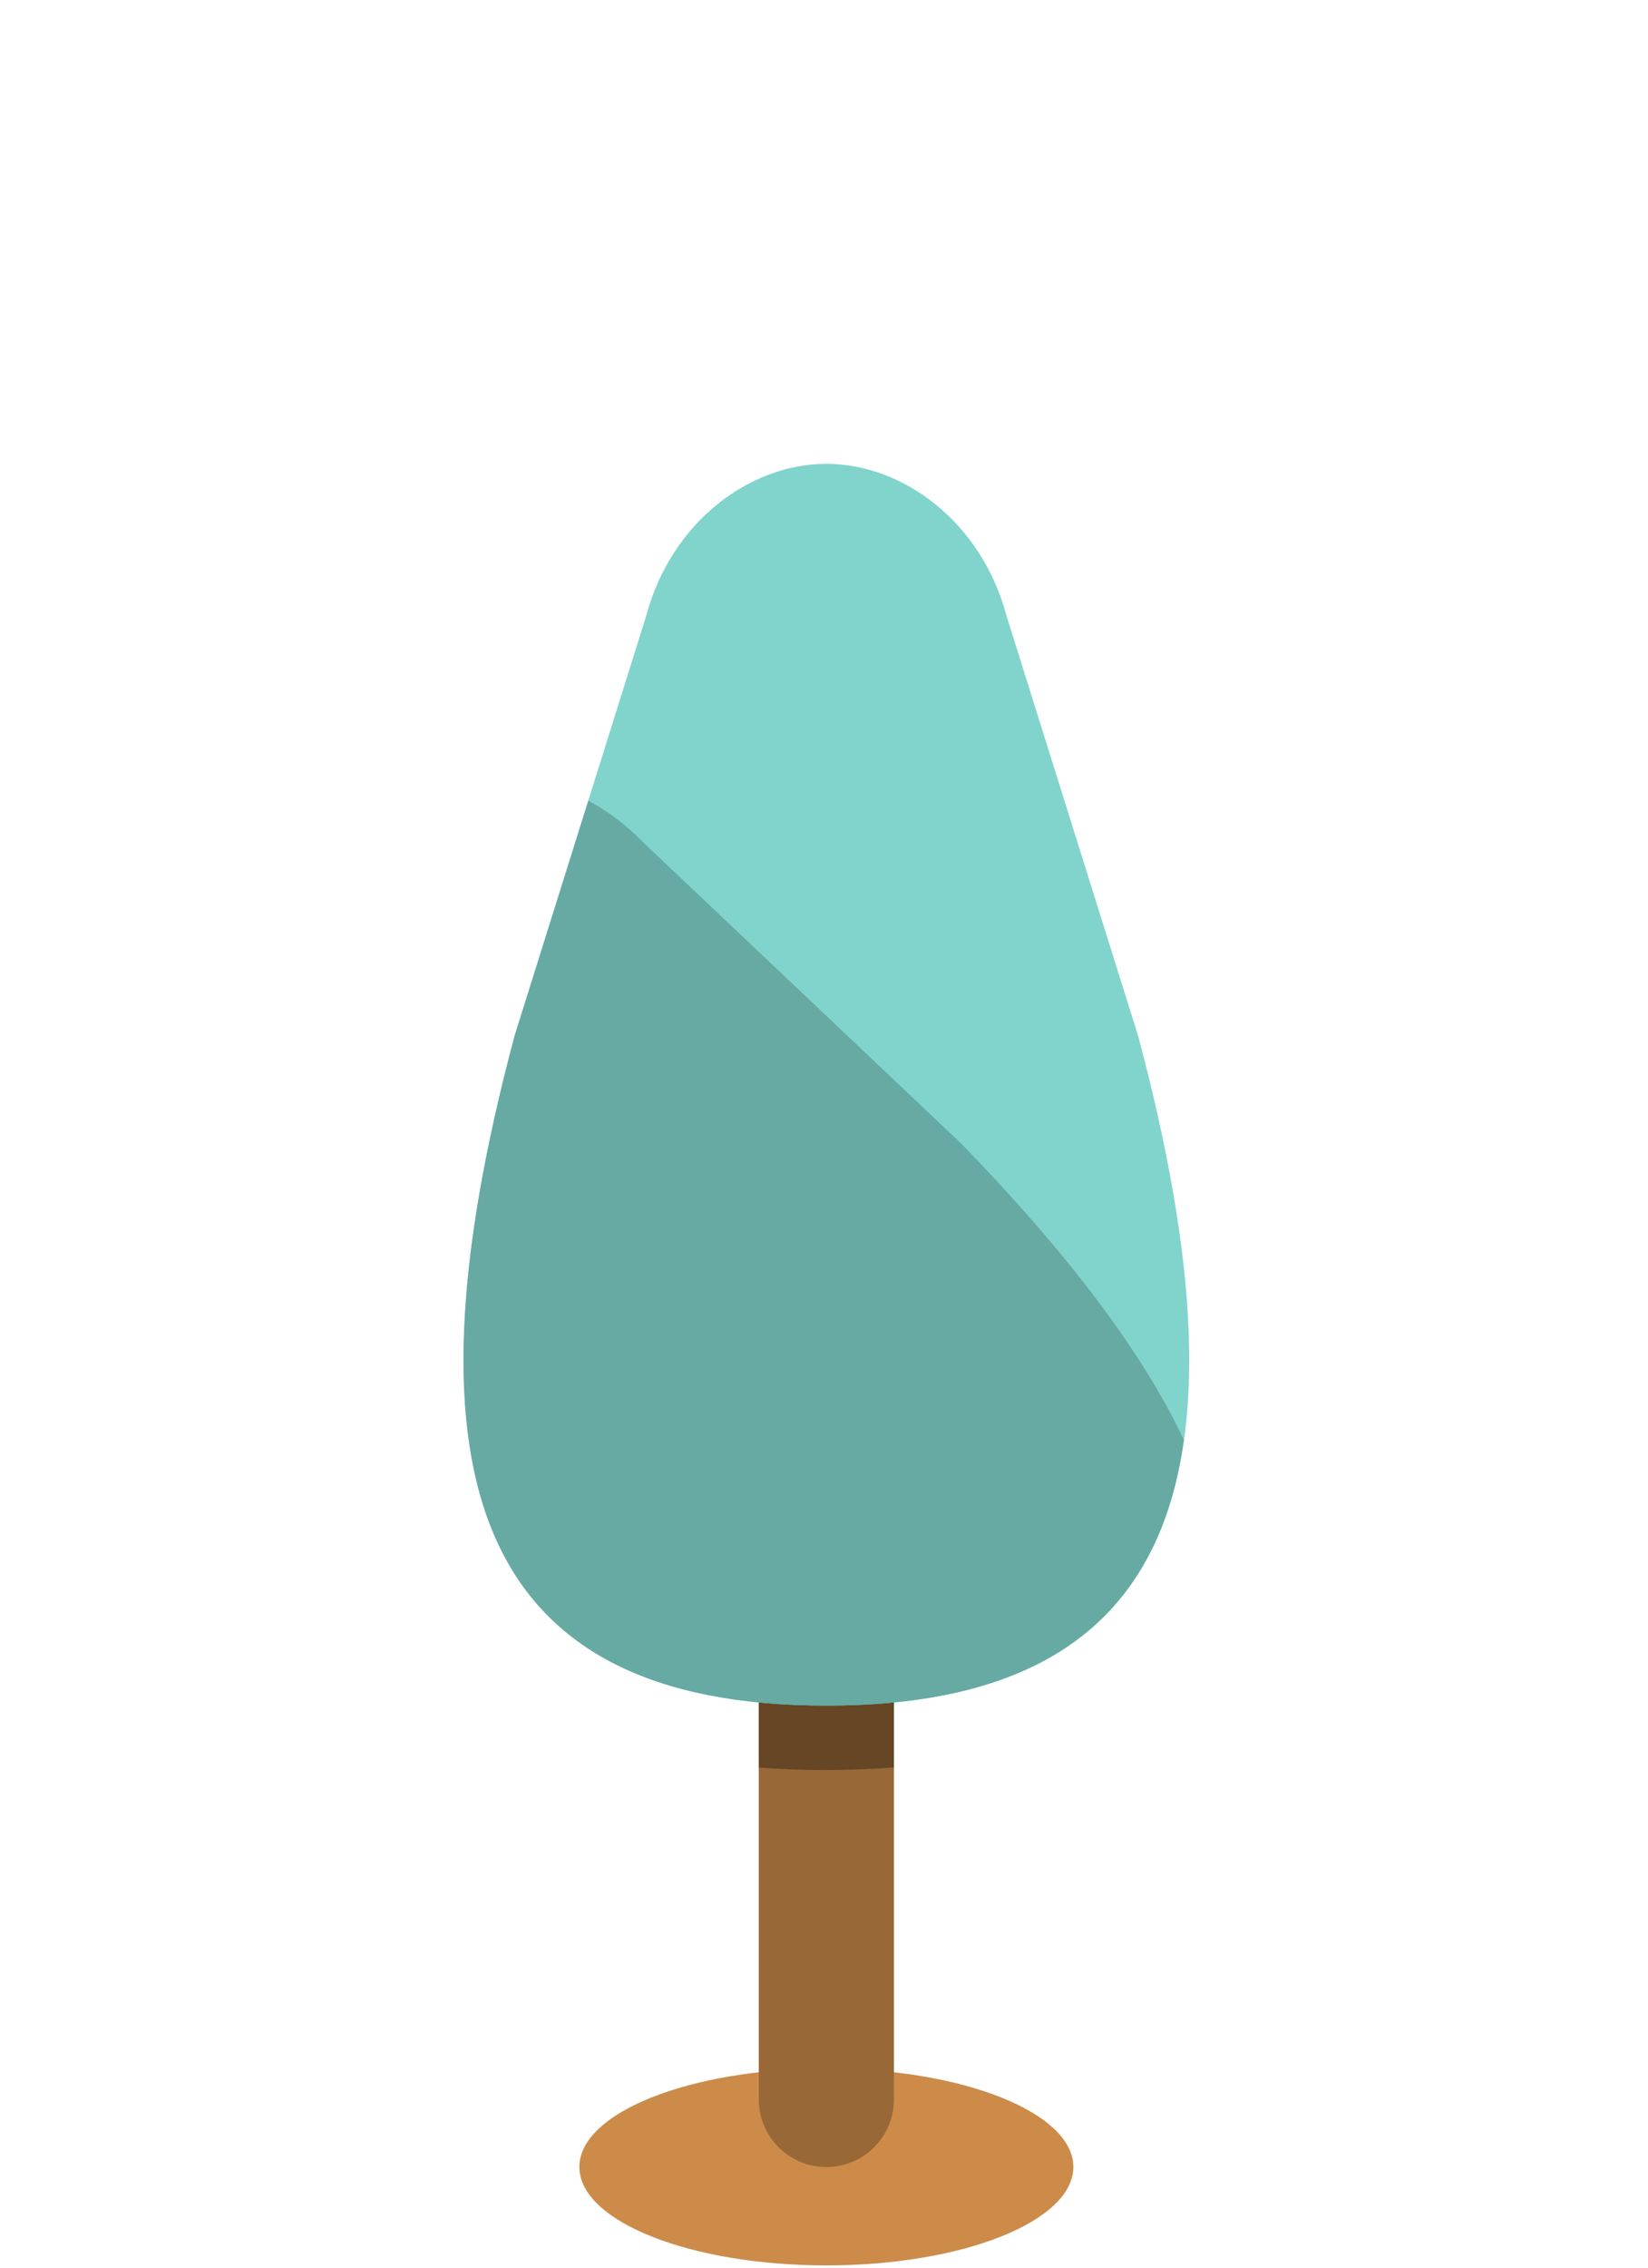 <svg width="160" height="220" viewBox="0 0 160 220" fill="none" xmlns="http://www.w3.org/2000/svg">
<path d="M104.209 210.23C104.209 215.5 93.469 219.78 80.229 219.78C66.989 219.78 56.249 215.5 56.249 210.23C56.249 204.96 66.989 200.68 80.229 200.68C93.469 200.68 104.209 204.96 104.209 210.23Z" fill="#CC8B49"/>
<path d="M86.789 203.68C86.789 207.3 83.849 210.24 80.229 210.24C76.609 210.24 73.669 207.3 73.669 203.68V155.37C73.669 151.75 76.609 148.81 80.229 148.81C83.849 148.81 86.789 151.75 86.789 155.37V203.68Z" fill="#996837"/>
<path d="M80.229 171.72C82.519 171.72 84.689 171.63 86.789 171.47V155.36C86.789 151.74 83.849 148.8 80.229 148.8C76.609 148.8 73.669 151.74 73.669 155.36V171.48C75.759 171.64 77.949 171.72 80.229 171.72Z" fill="#664624"/>
<path d="M110.489 100.47C122.119 143.95 113.849 165.47 80.229 165.47C46.619 165.47 38.339 143.95 49.969 100.47L62.749 59.71C65.169 50.68 72.749 45 80.229 45C87.709 45 95.289 50.67 97.709 59.71L110.489 100.47Z" fill="#80D4CC"/>
<path d="M114.939 139.68C110.849 131.06 103.619 121.55 93.399 111.02L62.379 81.66C60.769 80 58.989 78.68 57.119 77.68L49.969 100.47C38.339 143.95 46.609 165.47 80.229 165.47C101.429 165.47 112.539 156.9 114.939 139.68Z" fill="#66AAA3"/>
</svg>
